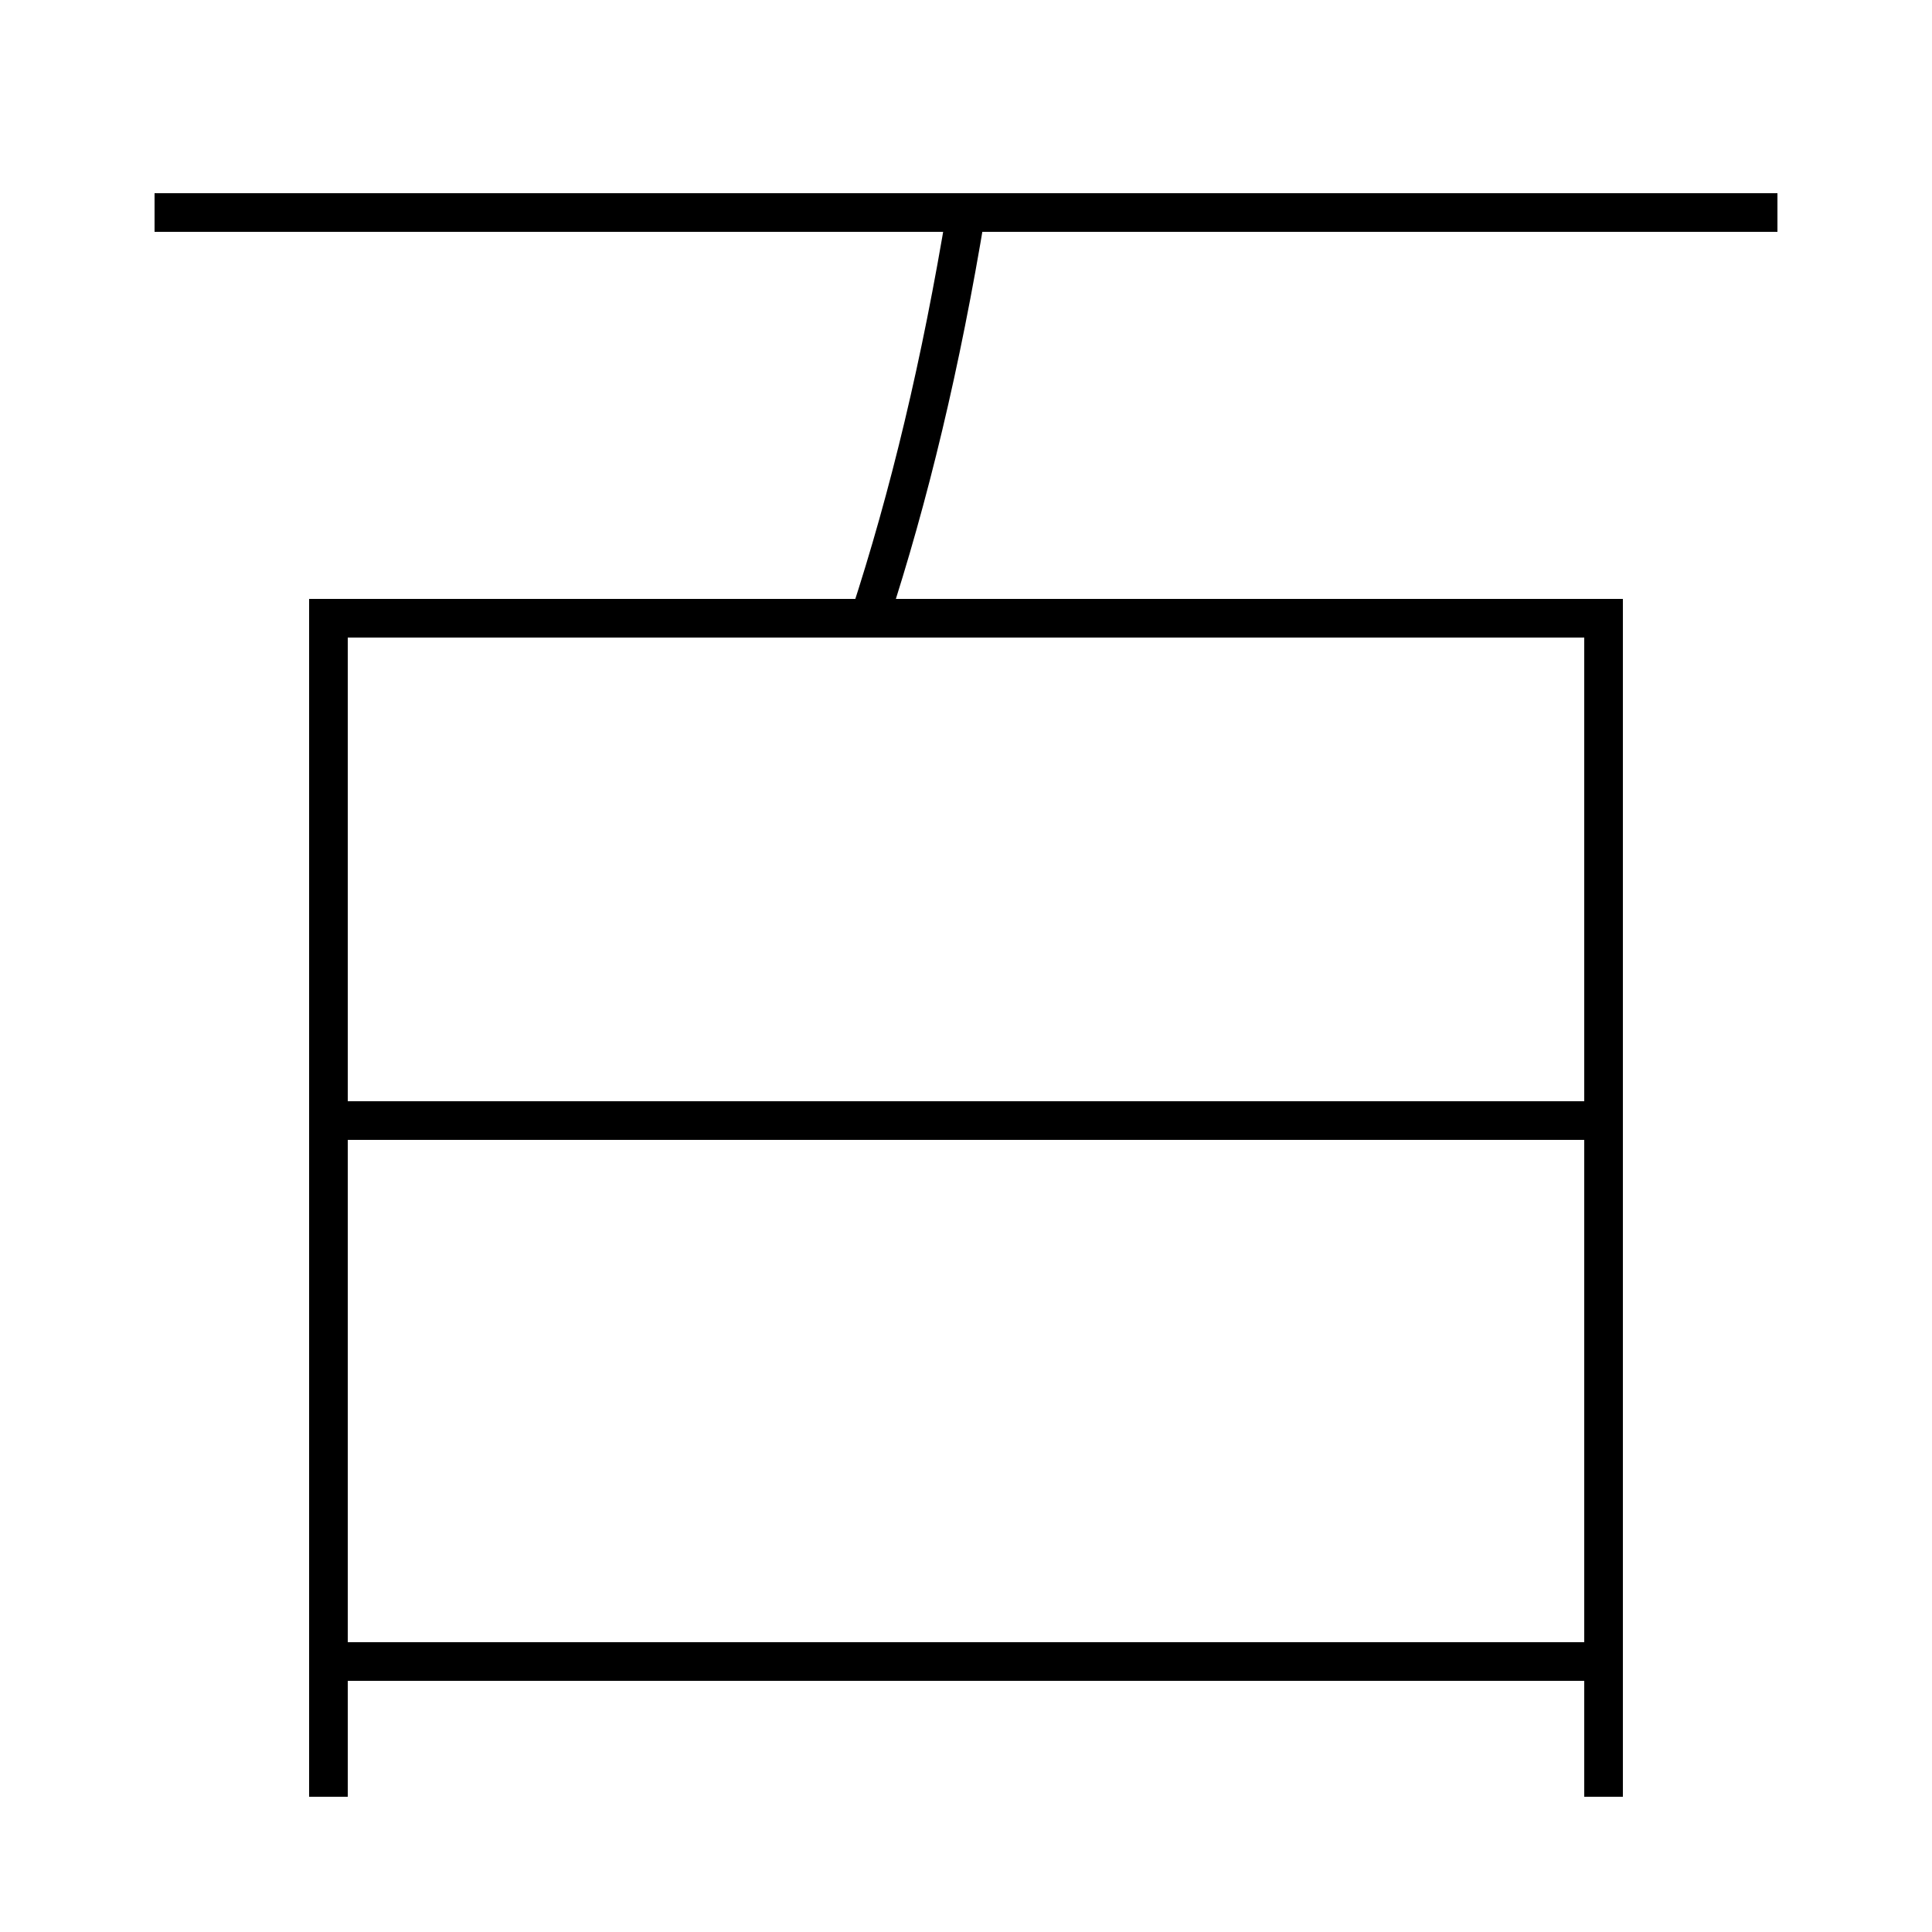 <?xml version='1.0' encoding='utf-8'?>
<svg xmlns="http://www.w3.org/2000/svg" height="100px" version="1.0" viewBox="0 0 100 100" width="100px" x="0px" y="0px">
<line fill="none" stroke="#000000" stroke-width="2" x1="18" x2="82" y1="86" y2="86" /><line fill="none" stroke="#000000" stroke-width="2" x1="18" x2="82" y1="58" y2="58" /><line fill="none" stroke="#000000" stroke-width="2" x1="8" x2="92" y1="11" y2="11" /><polyline fill="none" points="83,93 83,32 17,32 17,93" stroke="#000000" stroke-width="2" /><path d="M50,11 c-1.285,7.789 -2.926,14.659 -5,21" fill="none" stroke="#000000" stroke-width="2" /></svg>